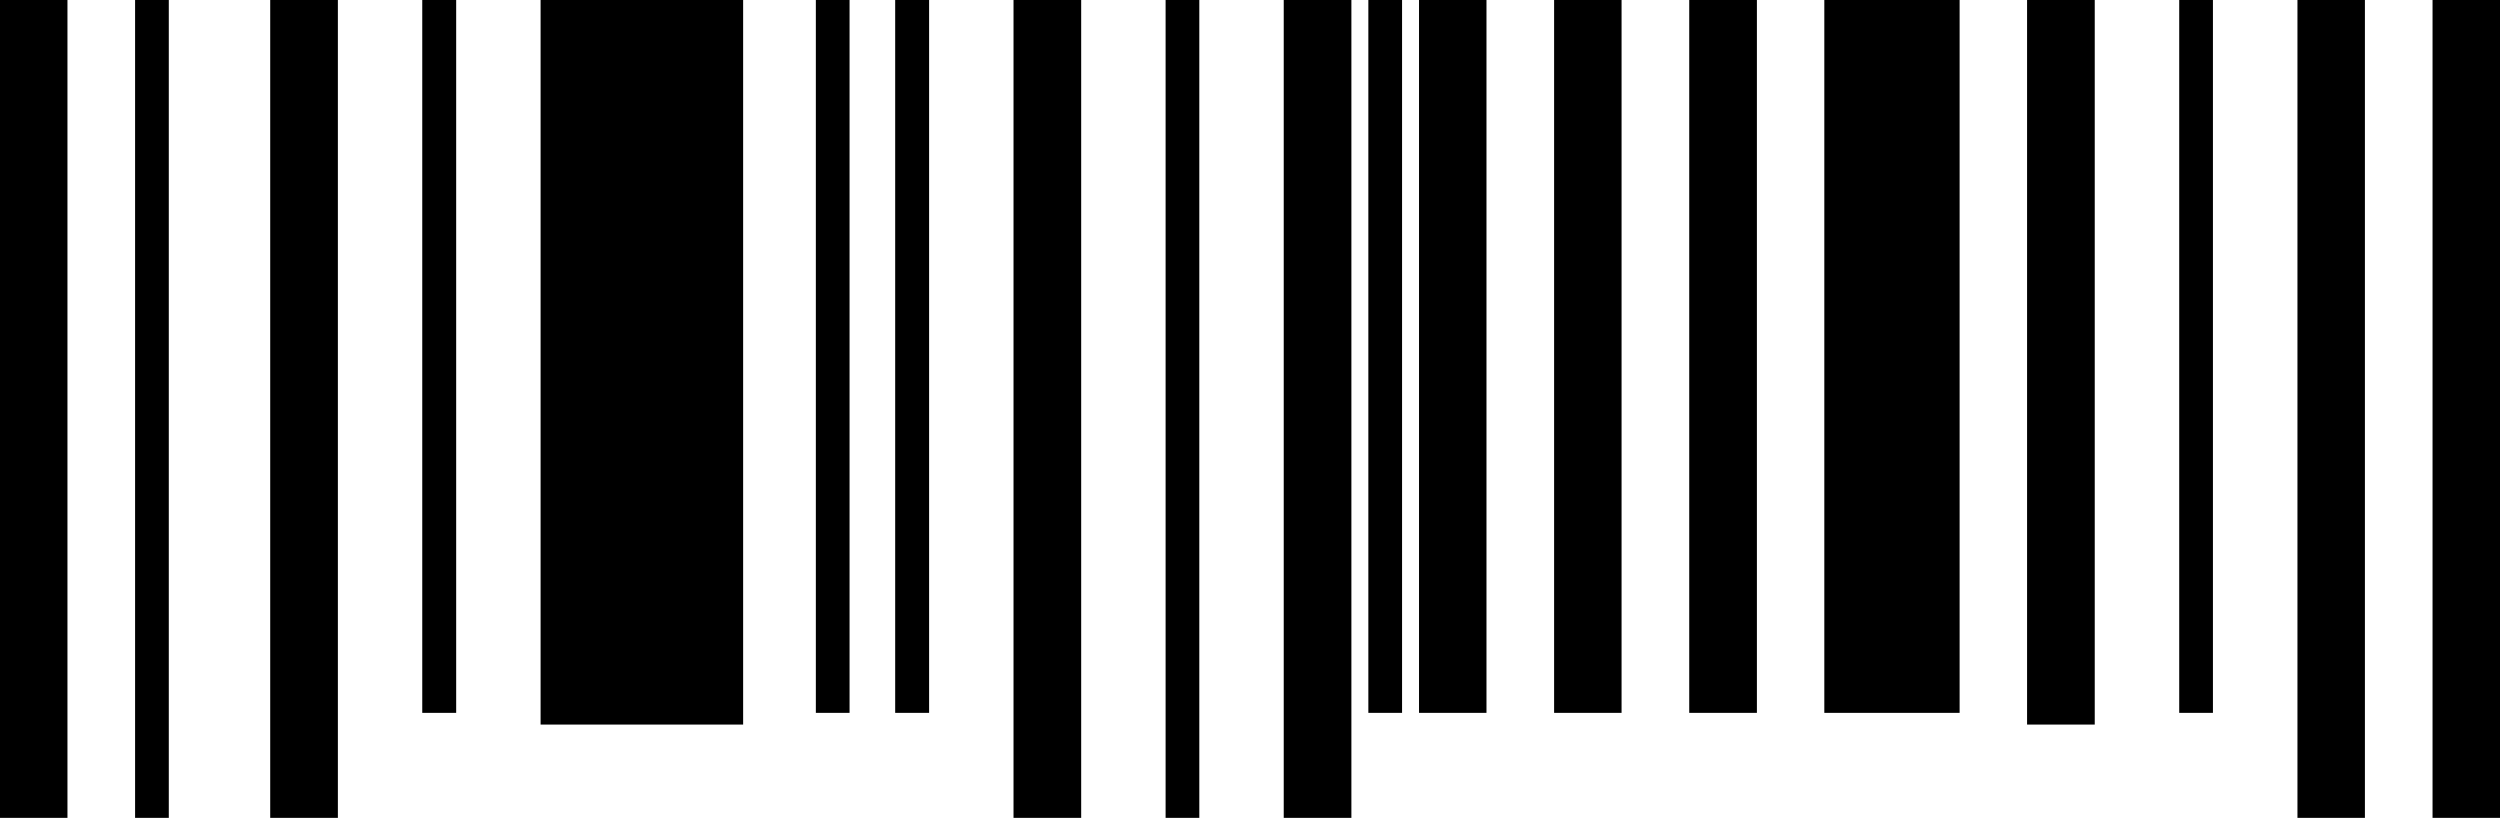<svg id="Layer_1" data-name="Layer 1" xmlns="http://www.w3.org/2000/svg" viewBox="0 0 728.23 238.23"><title>QrCode</title><rect x="669.23" width="19.65" height="238.23"/><rect x="708.58" width="19.65" height="238.23"/><rect x="78.71" width="19.71" height="238.23"/><rect width="19.65" height="238.23"/><rect x="157.47" width="59" height="211.06"/><rect x="295.23" width="19.71" height="238.23"/><rect x="39.35" width="9.82" height="238.23"/><rect x="339.53" width="9.82" height="238.23"/><rect x="237.65" width="9.82" height="207.65"/><rect x="260.76" width="9.88" height="207.65"/><rect x="123" width="9.88" height="207.65"/><rect x="373.94" width="19.71" height="238.23"/><rect x="413.35" width="19.65" height="207.65"/><rect x="398.59" width="9.82" height="207.65"/><rect x="634.79" width="9.82" height="207.65"/><rect x="452.7" width="19.65" height="207.65"/><rect x="492.06" width="19.71" height="207.65"/><rect x="531.41" width="39.41" height="207.65"/><rect x="590.47" width="19.71" height="211.06"/></svg>
